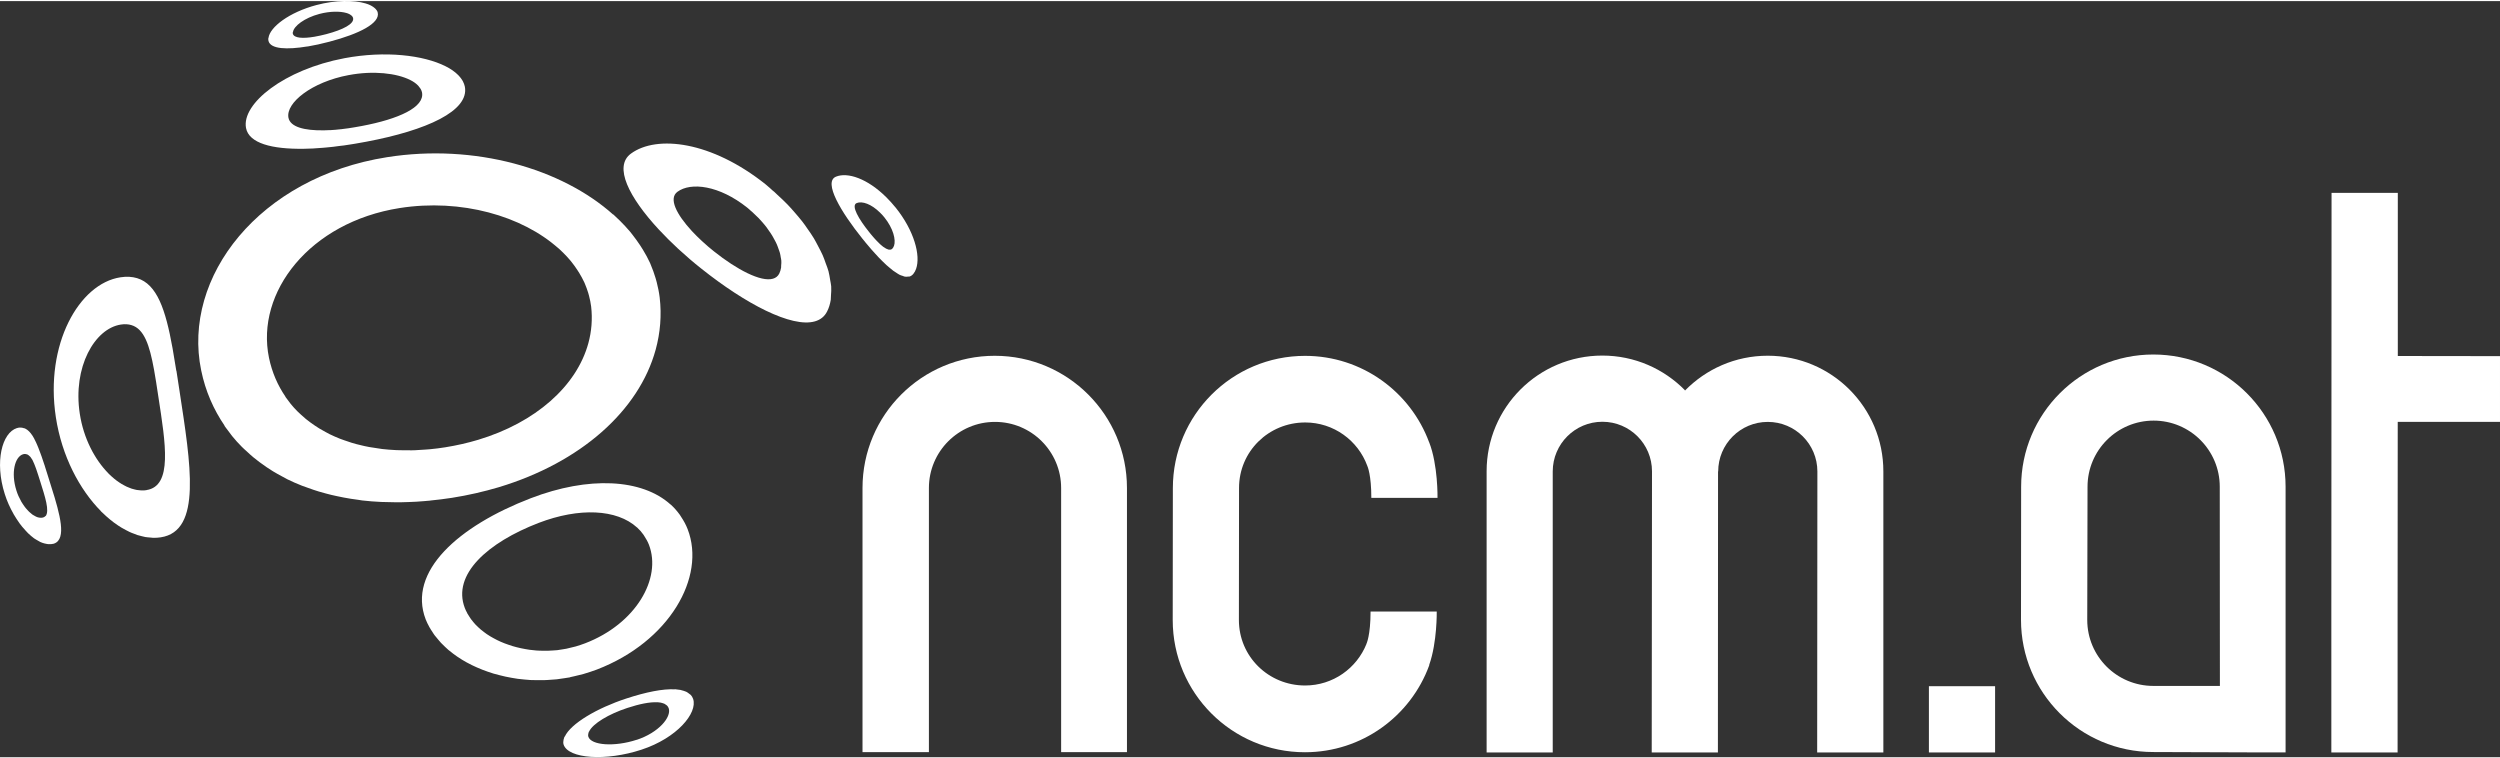 <?xml version="1.0" encoding="UTF-8"?>
<svg xmlns="http://www.w3.org/2000/svg" id="Layer_2" data-name="Layer 2" viewBox="0 0 351.3 106.25" width="300" height="91">
  <rect x="0" y="0" width="351.3" height="106.25" fill="#333333" stroke="none"/>
  <defs>
    <style>
      .cls-1 {
        fill: #fff;
      }
    </style>
  </defs>
  <g id="Ebene_1" data-name="Ebene 1">
    <g>
      <path class="cls-1" d="m60.47,70.18c1-.1,2-.22,3.03-.38,2.29-.36,4.49-.87,6.58-1.49,11.49-3.46,19.71-10.74,22.06-19.35.64-2.35.85-4.8.56-7.3-.09-.74-.24-1.46-.42-2.17-.05-.19-.1-.38-.16-.57-.2-.65-.42-1.29-.69-1.91-.03-.07-.05-.13-.08-.2-.29-.64-.64-1.27-1.01-1.88-.12-.21-.25-.4-.38-.6-.34-.51-.7-1.01-1.09-1.51-.11-.14-.22-.29-.34-.43-.44-.52-.91-1.02-1.41-1.52-.2-.2-.4-.39-.61-.58-.13-.12-.25-.25-.39-.37.03.03.05.07.08.11-7.25-6.51-19.49-10.04-31.8-8.1-17.96,2.83-28.84,16.83-26.13,29.96.6,2.93,1.75,5.52,3.31,7.8-.03-.03-.06-.05-.08-.07.16.24.34.46.51.69.2.27.39.54.6.8.43.53.88,1.03,1.36,1.51.22.23.47.44.7.65.31.29.62.58.95.85.27.22.55.44.83.65.33.25.67.48,1.01.72.29.19.58.39.88.57.4.25.82.47,1.24.7.27.14.52.29.79.43.67.33,1.36.63,2.07.91.28.11.58.21.87.31.49.18.98.35,1.48.5.33.1.66.19,1,.28.5.14,1.02.26,1.54.37.32.07.64.14.98.2.66.13,1.34.23,2.03.32.2.03.38.06.57.09.88.1,1.77.17,2.68.21.29.01.59.02.89.02.65.02,1.31.03,1.98.02.34,0,.68-.02,1.03-.03.67-.02,1.36-.06,2.04-.12.31-.03.62-.04.94-.08Zm-2.86-7.06c-.47,0-.93,0-1.39-.01-.21,0-.42,0-.63-.02-.64-.03-1.27-.08-1.88-.15-.14-.02-.27-.04-.4-.06-.48-.06-.96-.14-1.43-.22-.23-.04-.46-.09-.69-.14-.37-.08-.73-.17-1.08-.26-.24-.06-.47-.13-.7-.2-.35-.11-.7-.23-1.04-.35-.2-.07-.41-.14-.61-.22-.5-.2-.98-.41-1.45-.64-.19-.09-.37-.2-.56-.3-.29-.16-.59-.32-.87-.49-.21-.13-.41-.26-.62-.4-.24-.16-.48-.33-.71-.5-.2-.15-.39-.3-.58-.45-.23-.19-.45-.39-.67-.59-.16-.15-.34-.3-.49-.46-.34-.34-.66-.69-.96-1.06-.15-.18-.28-.37-.42-.56-.12-.16-.25-.31-.36-.48.02.02.04.03.06.05-1.1-1.6-1.9-3.42-2.33-5.48-1.91-9.23,5.74-19.06,18.36-21.05,8.65-1.36,17.25,1.11,22.34,5.69-.02-.02-.04-.05-.06-.08.1.08.18.18.27.26.14.13.29.27.43.41.35.35.68.7.99,1.07.08.1.16.2.24.3.27.34.53.7.76,1.06.09.14.18.28.27.42.26.43.5.87.71,1.32.02.05.04.09.06.14.19.44.35.89.49,1.34.04.13.08.26.11.4.13.5.24,1.01.3,1.52.2,1.75.06,3.48-.39,5.13-1.65,6.05-7.42,11.16-15.5,13.59-1.47.44-3.01.79-4.62,1.05-.72.12-1.43.2-2.13.27-.22.02-.44.03-.66.05-.48.04-.96.07-1.44.09-.24.01-.48.02-.72.02Z"/>
      <path class="cls-1" d="m80.12,95c.41-.08.82-.19,1.24-.29.21-.05.43-.1.64-.16.62-.18,1.25-.39,1.87-.62,10.18-3.91,15.36-12.99,12.76-19.72-.24-.63-.56-1.2-.92-1.74-.06-.09-.11-.18-.17-.27-.37-.51-.78-.99-1.24-1.41-.02-.02-.04-.05-.06-.06,0,0,0,.02.01.03-4.04-3.67-11.55-4.02-19.65-.91-10.18,3.91-17.37,10.3-14.78,17.04.13.35.31.68.49,1.02,0,0-.02-.01-.02-.02.01.03.04.05.05.08.13.24.28.46.43.69.1.15.19.31.3.45.16.21.34.42.52.63.13.15.25.29.38.44.19.2.39.39.59.58.15.14.3.28.46.42.21.18.43.35.66.52.18.13.36.27.54.39.23.16.47.31.71.46.2.12.41.25.62.36.24.14.5.27.75.39.23.11.46.22.69.32.26.12.52.23.79.33.25.1.5.19.76.28.27.09.54.18.82.27.27.08.55.15.83.22.28.07.55.14.83.2.29.06.59.11.88.17.28.05.56.1.85.14.31.04.62.07.94.1.28.03.57.05.85.07.33.02.66.02.99.02.28,0,.56,0,.84,0,.35,0,.7-.04,1.05-.06.27-.02.54-.03.81-.06.37-.04.74-.1,1.11-.16.25-.04.51-.07.77-.12Zm-1.86-3.79c-.19.02-.38.03-.57.04-.25.02-.49.04-.74.04-.2,0-.39,0-.59,0-.23,0-.46,0-.7-.02-.2,0-.4-.03-.6-.05-.22-.02-.44-.04-.66-.07-.2-.03-.4-.06-.6-.1-.21-.04-.42-.07-.62-.12-.2-.04-.39-.09-.59-.14-.2-.05-.39-.1-.58-.16-.19-.06-.38-.12-.57-.19-.18-.06-.36-.13-.53-.19-.19-.07-.37-.15-.56-.23-.17-.07-.33-.15-.49-.23-.18-.09-.36-.18-.53-.28-.15-.08-.29-.17-.44-.25-.17-.1-.34-.21-.5-.32-.13-.09-.26-.18-.38-.28-.16-.12-.31-.24-.46-.36-.11-.1-.22-.19-.32-.29-.14-.13-.29-.27-.42-.41-.09-.1-.18-.21-.27-.31-.12-.15-.25-.3-.36-.45-.08-.1-.14-.21-.21-.32-.11-.16-.21-.32-.3-.48,0-.02-.02-.04-.03-.05,0,0,.01,0,.02.01-.13-.23-.25-.47-.34-.71-1.82-4.73,3.23-9.22,10.38-11.97,5.69-2.18,10.97-1.94,13.81.64,0,0,0-.01,0-.02.02.01.03.03.04.05.33.3.62.63.87.99.04.06.08.13.12.19.25.38.48.78.65,1.22,1.82,4.73-1.82,11.11-8.97,13.85-.44.17-.88.31-1.31.44-.15.04-.3.07-.45.11-.29.07-.58.15-.87.21-.18.03-.36.06-.54.09-.26.04-.52.09-.78.12Z"/>
      <path class="cls-1" d="m24.77,51.94c-.02-.11-.03-.22-.05-.32-.15-.95-.3-1.85-.45-2.71,0-.05-.02-.11-.03-.17-.97-5.38-2.17-8.97-4.98-9.81-.68-.2-1.44-.26-2.33-.12-5.81.88-10.65,9.41-9.08,19.67.84,5.48,3.33,10.16,6.35,13.21-.02-.01-.03-.02-.05-.03.09.09.19.17.28.26.16.16.33.31.49.46.18.17.37.33.56.48.17.14.34.27.51.4.19.14.38.28.58.41.17.11.34.23.52.33.2.12.4.23.6.33.17.09.34.18.51.26.2.1.41.17.62.25.16.06.33.14.49.19.22.07.43.12.65.17.15.04.31.08.47.11.24.04.47.05.7.07.13.01.26.03.39.04.36,0,.72-.01,1.07-.07,5.81-.88,4.2-10.29,2.64-20.55-.15-.99-.3-1.94-.44-2.87Zm-4.18,16.78c-.22.03-.45.05-.68.04-.08,0-.17-.01-.25-.02-.15-.01-.3-.02-.45-.05-.1-.02-.2-.05-.3-.07-.14-.03-.27-.06-.41-.11-.1-.03-.21-.08-.31-.12-.13-.05-.26-.1-.39-.16-.11-.05-.22-.11-.33-.17-.13-.07-.25-.13-.38-.21-.11-.07-.22-.14-.33-.21-.12-.09-.25-.17-.37-.26-.11-.08-.22-.17-.32-.25-.12-.1-.24-.2-.36-.31-.11-.1-.21-.19-.31-.29-.06-.06-.12-.11-.18-.17,0,0,.02.01.03.02-1.92-1.94-3.51-4.92-4.04-8.41-1-6.53,2.08-11.96,5.78-12.52.57-.09,1.05-.05,1.48.08,1.79.53,2.55,2.82,3.17,6.24,0,.04.01.07.02.11.1.55.19,1.12.29,1.72.01.07.02.14.03.21.09.59.18,1.19.28,1.82,1,6.53,2.02,12.52-1.68,13.08Z"/>
      <path class="cls-1" d="m116.65,39.16c-.07-.4-.12-.79-.23-1.2-.1-.37-.25-.75-.39-1.12-.14-.38-.25-.75-.43-1.14-.18-.42-.42-.84-.64-1.27-.19-.36-.37-.72-.59-1.09-.27-.45-.59-.91-.91-1.36-.24-.35-.47-.69-.74-1.03-.36-.46-.76-.92-1.16-1.38-.3-.34-.59-.67-.91-1-.43-.45-.91-.89-1.39-1.33-.23-.21-.43-.43-.67-.64.06.06.11.13.18.2-.4-.36-.77-.72-1.21-1.07-7.6-6.05-15.27-6.96-18.9-4.3-2.48,1.81-.28,6.14,3.92,10.67-.01,0-.02-.02-.03-.03.02.03.05.05.08.08.81.87,1.69,1.75,2.62,2.61.07.06.14.13.21.19.98.9,2.01,1.79,3.09,2.64,6.17,4.92,12.69,8.36,15.97,7.41.76-.22,1.35-.67,1.71-1.4.25-.48.41-1.03.51-1.62.03-.2,0-.43.03-.63.03-.41.06-.82.03-1.27-.02-.29-.1-.61-.15-.91Zm-6.88-2.04c0,.11,0,.23-.01.33-.05.31-.14.59-.26.84-.19.38-.5.61-.89.72-1.7.49-5.08-1.29-8.28-3.84-.56-.44-1.09-.9-1.6-1.37-.04-.03-.07-.07-.11-.1-.49-.45-.94-.9-1.36-1.35-.01-.01-.03-.03-.04-.04,0,0,0,0,.01.01-2.17-2.35-3.32-4.59-2.03-5.53,1.88-1.38,5.86-.91,9.8,2.23.23.18.42.37.63.56-.03-.04-.06-.07-.09-.1.13.11.23.22.35.33.25.23.5.46.72.69.17.17.32.34.47.52.21.24.42.48.6.72.14.18.26.36.38.54.17.24.33.47.47.71.11.19.21.38.31.56.12.22.24.44.33.66.09.2.15.4.22.59.07.2.15.39.2.58.06.21.09.42.12.62.03.16.07.32.08.47.02.23,0,.44-.02.66Z"/>
      <path class="cls-1" d="m42.68,20.75s.04,0,.06,0c.41,0,.83-.02,1.27-.04.08,0,.16-.01.24-.02.38-.02.76-.05,1.15-.08.15-.01.3-.03.45-.04.33-.03.66-.06.99-.1.24-.03.49-.06.74-.1.26-.03.51-.06.77-.09.34-.05.69-.1,1.04-.16.17-.03.33-.05.5-.08.52-.09,1.04-.18,1.57-.28,8.5-1.6,14.51-4.33,13.86-7.74-.05-.26-.15-.5-.27-.74-.04-.06-.08-.12-.11-.19-.12-.19-.25-.37-.42-.55-.04-.05-.08-.1-.13-.14-.45-.46-1.05-.88-1.77-1.24,0,0,0,0,0,0,0,0,0,0,0,0-3.11-1.57-8.48-2.21-14.2-1.14-8.5,1.6-14.49,6.4-13.85,9.81.41,2.15,3.65,2.99,8.13,2.92Zm6.31-10.35c3.48-.66,6.76-.27,8.66.69,0,0,0,0,0,0,0,0,0,0,0,0,.44.22.81.48,1.08.76.03.03.05.06.08.09.1.11.18.22.25.33.02.04.05.08.07.11.08.15.14.3.17.45.4,2.08-3.27,3.74-8.46,4.72-.32.06-.64.12-.96.17-.1.02-.2.03-.3.05-.21.03-.43.07-.63.1-.16.02-.31.04-.47.06-.15.02-.3.04-.45.06-.2.02-.4.04-.6.06-.09,0-.18.02-.28.03-.24.02-.47.03-.7.05-.05,0-.1,0-.15,0-.26.01-.52.02-.77.03-.01,0-.02,0-.04,0-2.73.04-4.71-.47-4.96-1.78-.39-2.08,3.27-5.01,8.45-5.98Z"/>
      <path class="cls-1" d="m125.84,29c-.42-.52-.84-.98-1.27-1.41-.02-.02-.04-.04-.05-.06,0,0,.01.02.02.03-2.65-2.63-5.44-3.56-7.07-2.89-1.83.75.73,5,3.73,8.73.13.16.26.31.39.47-.02-.02-.04-.04-.06-.06.11.13.22.26.33.39.2.25.4.48.61.72.16.19.32.36.48.53.2.22.39.43.58.63.16.17.31.32.47.47.18.18.37.37.55.53.16.14.3.26.46.39.17.14.34.29.5.41.15.11.29.2.44.29.14.09.29.2.43.27.15.08.29.12.43.16.12.04.24.1.35.12.15.03.29,0,.43-.01.08,0,.16,0,.23-.01.2-.07.38-.19.53-.38.16-.2.29-.43.38-.7.66-1.88-.26-5.36-2.89-8.63Zm-.23,5.41c-.04.13-.1.23-.18.33-.07.09-.15.14-.25.18-.03.01-.07,0-.11,0-.07,0-.13.02-.2,0-.05,0-.11-.04-.16-.06-.07-.02-.13-.04-.2-.08-.06-.03-.13-.08-.2-.13-.07-.04-.13-.08-.21-.13-.08-.05-.15-.12-.23-.19-.07-.06-.14-.11-.21-.18-.08-.08-.17-.16-.25-.25-.07-.07-.14-.14-.22-.22-.09-.09-.18-.19-.27-.29-.07-.08-.15-.16-.22-.25-.09-.11-.19-.22-.28-.33-.05-.06-.1-.12-.15-.18,0,0,.02.02.03.03-.06-.08-.12-.14-.18-.22-1.4-1.74-2.59-3.71-1.74-4.06.76-.31,2.05.12,3.29,1.35,0,0,0-.01,0-.01,0,0,.02.02.02.03.2.2.4.41.59.65,1.22,1.52,1.65,3.14,1.34,4.01Z"/>
      <path class="cls-1" d="m97.04,97.48c-.06-.06-.15-.11-.22-.17-.12-.09-.24-.19-.39-.26-.1-.05-.24-.08-.36-.13-.15-.05-.3-.09-.47-.13-.15-.03-.31-.04-.48-.06-.1,0-.19-.03-.29-.04,0,0,0,.01,0,.02-1.68-.09-4.04.38-6.82,1.29-4.12,1.35-7.82,3.53-8.65,5.36-.01,0-.03,0-.04,0-.03.07-.03.13-.06.19-.03.09-.06.17-.07.25-.05.23-.06.46.01.68.66,1.98,5.93,2.36,10.94.71,5-1.64,7.91-5.15,7.26-7.13-.08-.23-.2-.43-.37-.61Zm-7.58,6.32c-3.11,1.02-6.39.79-6.79-.44-.04-.13-.04-.28,0-.42.01-.05.03-.1.04-.16.02-.04.02-.08.04-.12,0,0,.02,0,.02,0,.51-1.14,2.81-2.49,5.37-3.33,1.73-.57,3.19-.86,4.24-.8,0,0,0,0,0-.01.06,0,.12.02.18.02.1,0,.2.02.3.04.11.02.2.05.29.08.07.03.16.05.22.08.09.05.17.1.24.16.04.04.1.06.13.1.1.11.18.23.23.38.4,1.23-1.4,3.41-4.51,4.43Z"/>
      <path class="cls-1" d="m6.31,65.36c-.04-.11-.07-.22-.11-.32-.12-.36-.23-.71-.35-1.04-.05-.14-.1-.28-.15-.41-.1-.29-.21-.56-.31-.82-.05-.12-.1-.25-.15-.36-.12-.29-.24-.55-.37-.79-.03-.05-.05-.12-.08-.17-.15-.28-.31-.52-.47-.72-.05-.06-.1-.11-.15-.17-.12-.13-.24-.24-.36-.33-.06-.05-.13-.09-.2-.12-.06-.03-.11-.08-.17-.1,0,.01.01.03.02.04-.33-.13-.68-.18-1.09-.05-2.08.66-3.15,4.71-1.7,9.27.32,1.02.75,1.95,1.23,2.79,0,0-.02,0-.02-.02.02.04.05.09.08.13.11.19.23.37.34.55.14.22.28.43.43.64.12.16.24.33.37.48.17.21.35.4.52.59.11.11.21.24.32.34.28.27.56.5.83.71.09.06.18.11.27.17.21.13.41.25.61.35.1.05.2.09.3.12.2.07.39.12.58.15.09.02.17.04.25.04.26.02.52,0,.76-.06.26-.08.47-.22.62-.4,1.11-1.3-.12-4.99-1.38-8.98-.16-.52-.32-1.02-.47-1.49Zm.1,6.98c-.09.1-.2.17-.34.22-.13.04-.27.05-.41.04-.05,0-.09-.01-.14-.02-.1-.01-.21-.04-.32-.08-.05-.02-.11-.04-.16-.07-.11-.05-.22-.12-.34-.19-.05-.03-.1-.06-.15-.09-.15-.11-.3-.24-.46-.39-.06-.06-.12-.12-.17-.18-.1-.1-.19-.21-.29-.32-.07-.08-.13-.17-.2-.26-.08-.11-.16-.23-.24-.35-.06-.1-.13-.2-.19-.3-.02-.02-.03-.05-.04-.07,0,0,0,0,.01.01-.26-.46-.5-.97-.67-1.53-.79-2.5-.21-4.72.93-5.08.22-.07.41-.04.6.03,0,0,0-.02-.01-.02.03.01.06.04.09.06.04.02.08.04.11.07.07.05.13.11.2.18.03.03.06.06.08.09.09.11.17.24.26.39.01.03.03.06.04.09.07.13.14.28.2.44.03.06.05.13.08.2.06.14.11.29.17.45.03.07.05.15.08.23.06.18.13.37.19.57.02.06.04.12.06.18.08.26.17.53.26.82.69,2.18,1.36,4.21.76,4.92Z"/>
      <path class="cls-1" d="m43.21,6.38c.97-.16,2-.39,3.06-.67,4.23-1.11,7.2-2.62,6.8-4.13-.04-.17-.15-.32-.28-.47-.04-.05-.09-.09-.14-.13-.11-.1-.24-.19-.39-.28-.07-.04-.13-.07-.2-.11-.21-.1-.44-.2-.71-.27t0,0c-1.62-.48-4.19-.48-6.87.23-3.85,1.02-6.57,3.11-6.75,4.62,0,0-.02,0-.02,0-.02.15-.02.3.02.44.3,1.13,2.57,1.24,5.47.76Zm-2.04-2.03c.1-.83,1.6-1.99,3.72-2.55,1.48-.39,2.9-.39,3.79-.13t0,0c.15.04.28.09.39.15.04.02.07.04.11.06.08.05.15.1.21.15.03.02.05.05.07.07.07.08.13.16.15.26.22.83-1.41,1.66-3.75,2.28-.58.15-1.16.28-1.69.37-1.6.27-2.85.2-3.02-.42-.02-.08-.02-.16,0-.24,0,0,0,0,.01,0Z"/>
      <g>
        <path class="cls-1" d="m248.4,49.83c-4.56,0-8.68,1.88-11.64,4.91v-.07c-2.96-3-7.06-4.86-11.6-4.86-8.98,0-16.26,7.28-16.26,16.26v39.51h9.29v-39.5c.01-3.85,3.13-6.97,6.98-6.97s6.97,3.12,6.97,6.97l-.04,39.5h9.3l.02-39.51.02.03c0-3.85,3.12-6.97,6.97-6.97s6.97,3.12,6.97,6.97l-.03,39.48h9.3v-39.49c.01-8.98-7.26-16.26-16.25-16.26Z"/>
        <path class="cls-1" d="m302.59,49.66c-10.26,0-18.58,8.32-18.58,18.58l-.02,18.7c0,10.26,8.32,18.58,18.58,18.58l13.97.05c2.57,0,1.76,0,4.63,0v-37.33c0-10.26-8.32-18.58-18.59-18.58Zm0,46.57c-5.13,0-9.29-4.14-9.29-9.28l.04-18.71c0-5.13,4.16-9.29,9.29-9.29s9.29,4.16,9.29,9.29l.02,27.99h-9.35Z"/>
        <path class="cls-1" d="m336.94,49.87v-22.92h-9.31l-.03,59.9c0,10.26,0,13.07,0,18.73h9.31c0-4.28,0-13.59,0-18.72l.02-27.73h14.37v-9.24l-14.36-.02Z"/>
        <path class="cls-1" d="m139.78,49.84c-10.26,0-18.58,8.32-18.58,18.58v37.11h9.33v-37.11c0-5.13,4.16-9.29,9.29-9.29s9.29,4.16,9.29,9.29v37.11c3.73.02,7.77,0,9.25,0v-37.11c0-10.26-8.32-18.58-18.58-18.58Z"/>
        <rect class="cls-1" x="271.05" y="96.27" width="9.3" height="9.31"/>
        <path class="cls-1" d="m200.83,93.35s0,0,0,0c0,0,0,0,0,.01v-.02Z"/>
        <path class="cls-1" d="m200.83,62.02c-2.61-7.1-9.44-12.17-17.44-12.17-10.26,0-18.58,8.32-18.58,18.58l-.02,18.54c0,10.26,8.32,18.58,18.58,18.58,8.02,0,14.86-5.08,17.46-12.2.01-.03,0-.07.01-.1,1.12-3.18,1.05-7.47,1.05-7.47h-9.3c0,3.38-.58,4.54-.58,4.54h.01c-1.37,3.43-4.71,5.85-8.63,5.85-5.13,0-9.3-4.06-9.3-9.2l.02-18.56c0-5.13,4.16-9.2,9.3-9.2,4,0,7.42,2.54,8.72,6.09,0,0,0,0,0,0,.05.11.57,1.31.57,4.51h9.3s.08-4.61-1.17-7.81h0Z"/>
      </g>
    </g>
  </g>
</svg>

